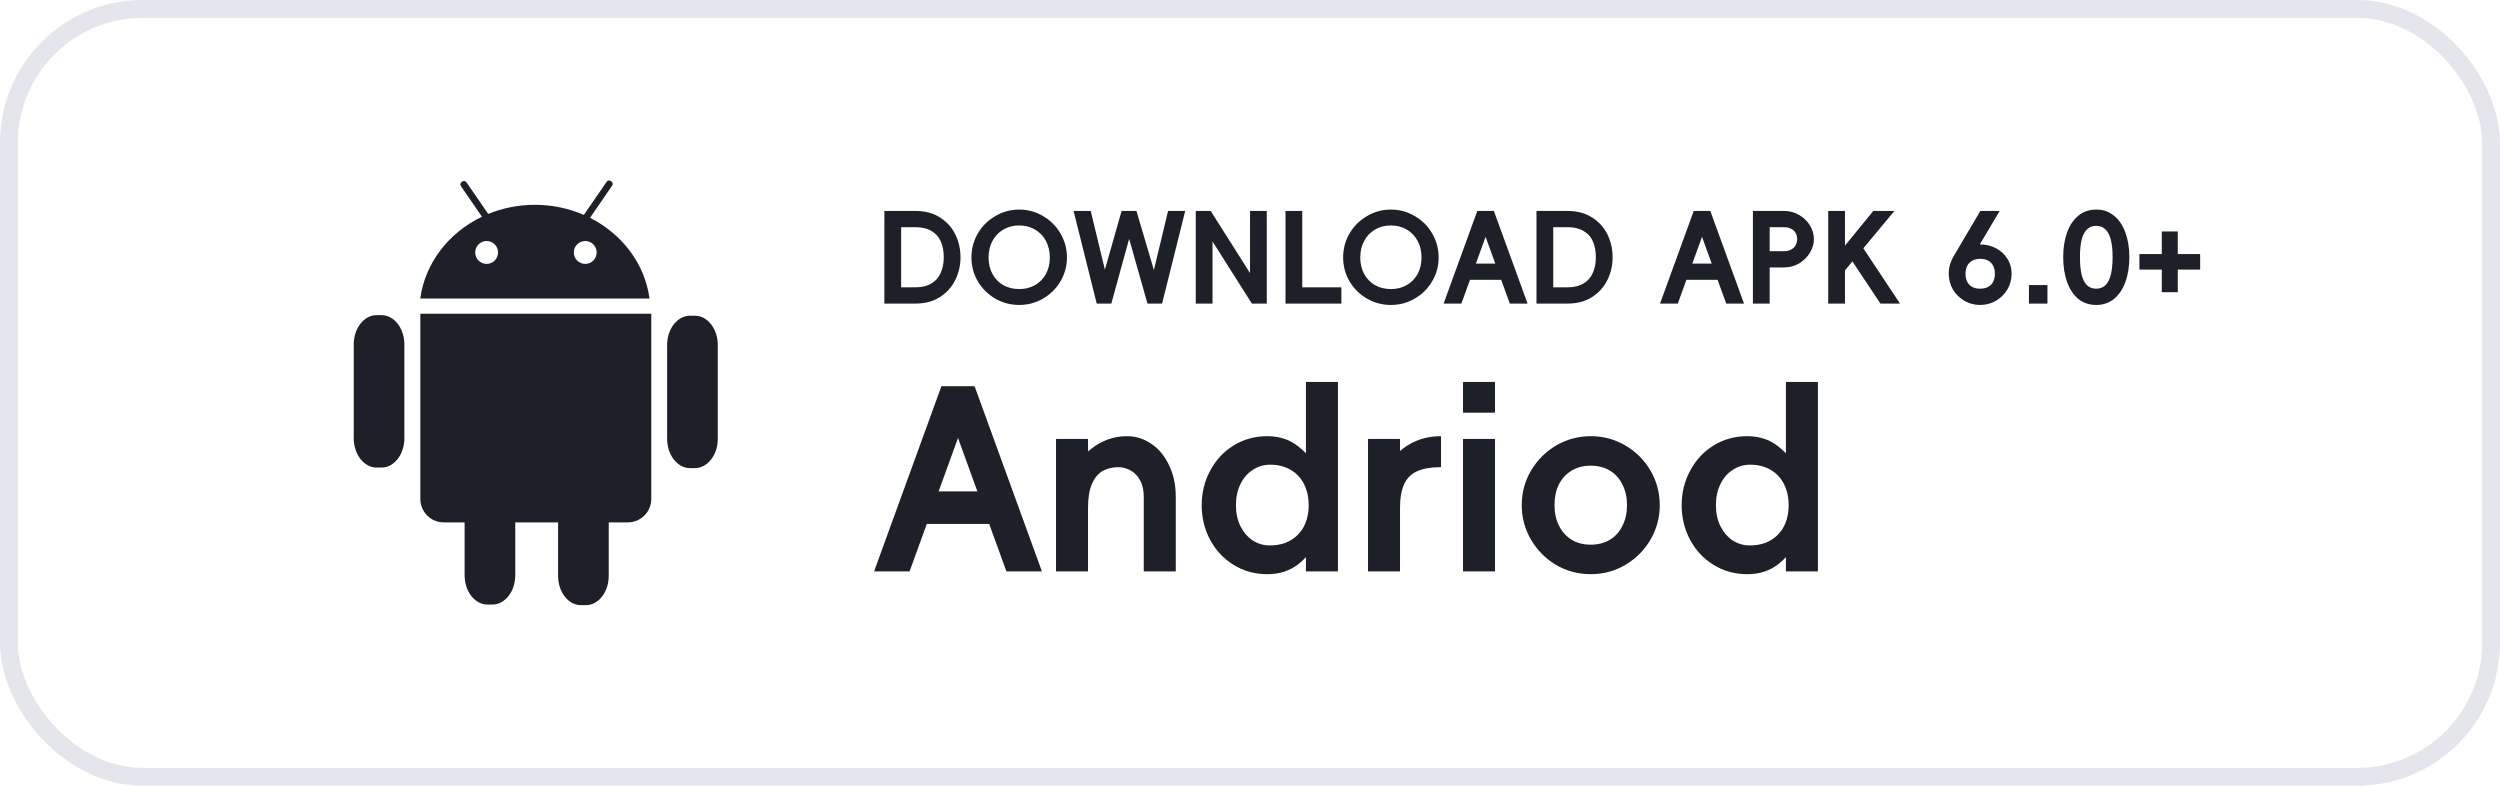 <svg width="140" height="44" viewBox="0 0 140 44" fill="none" xmlns="http://www.w3.org/2000/svg">
<rect x="0.5" y="0.5" width="139" height="43" rx="7.5" stroke="#E5E6EB"/>
<path d="M33.042 12.197L34.281 10.395C34.334 10.318 34.315 10.212 34.238 10.159L34.207 10.137C34.13 10.084 34.024 10.104 33.971 10.181L32.696 12.035C31.863 11.673 30.934 11.47 29.954 11.47C29.024 11.47 28.139 11.653 27.34 11.981L26.122 10.209C26.069 10.132 25.963 10.113 25.886 10.166L25.855 10.187C25.778 10.24 25.759 10.347 25.811 10.424L26.99 12.136C25.137 13.024 23.806 14.717 23.535 16.716H36.373C36.108 14.761 34.83 13.1 33.042 12.197ZM27.251 14.779C26.898 14.779 26.611 14.492 26.611 14.137C26.611 13.783 26.898 13.496 27.251 13.496C27.604 13.496 27.891 13.783 27.891 14.137C27.891 14.492 27.604 14.779 27.251 14.779ZM32.773 14.779C32.42 14.779 32.133 14.492 32.133 14.137C32.133 13.783 32.42 13.496 32.773 13.496C33.127 13.496 33.413 13.783 33.413 14.137C33.413 14.492 33.127 14.779 32.773 14.779Z" fill="#1D1F29"/>
<path d="M22.645 19.287V24.544C22.645 25.445 22.071 26.183 21.368 26.183H21.085C20.383 26.183 19.809 25.445 19.809 24.544V19.287C19.809 18.386 20.383 17.648 21.085 17.648H21.368C22.071 17.648 22.645 18.386 22.645 19.287Z" fill="#1D1F29"/>
<path d="M40.196 19.318V24.575C40.196 25.477 39.621 26.214 38.919 26.214H38.636C37.934 26.214 37.359 25.477 37.359 24.575V19.318C37.359 18.417 37.934 17.68 38.636 17.68H38.919C39.621 17.68 40.196 18.417 40.196 19.318Z" fill="#1D1F29"/>
<path d="M36.471 17.57V27.944C36.471 28.664 35.883 29.253 35.165 29.253H34.089V32.251C34.089 33.152 33.514 33.889 32.812 33.889H32.529C31.827 33.889 31.253 33.152 31.253 32.251V29.253H28.854V32.216C28.854 33.117 28.28 33.855 27.578 33.855H27.294C26.593 33.855 26.018 33.117 26.018 32.216V29.253H24.844C24.126 29.253 23.539 28.664 23.539 27.944V17.57H36.471Z" fill="#1D1F29"/>
<path d="M58.338 31.972C58.338 31.981 58.338 31.991 58.338 32C58.338 32 58.333 32 58.324 32H56.392C56.383 32 56.373 32 56.364 32C56.355 31.991 56.35 31.981 56.35 31.972L53.256 23.446H54.04L50.946 31.972C50.946 31.981 50.941 31.991 50.932 32C50.932 32 50.923 32 50.904 32H48.972C48.963 31.991 48.958 31.981 48.958 31.972L52.71 21.654C52.71 21.635 52.724 21.626 52.752 21.626H54.544C54.572 21.626 54.586 21.635 54.586 21.654L58.338 31.972ZM55.958 27.52V29.34H51.338V27.52H55.958ZM60.929 31.972C60.929 31.981 60.924 31.991 60.915 32C60.915 32 60.91 32 60.901 32H59.165C59.156 32 59.146 32 59.137 32C59.137 31.991 59.137 31.981 59.137 31.972V24.608C59.137 24.599 59.137 24.594 59.137 24.594C59.146 24.585 59.156 24.58 59.165 24.58H60.901C60.91 24.58 60.915 24.585 60.915 24.594C60.924 24.594 60.929 24.599 60.929 24.608V31.972ZM59.137 29.704C59.137 28.771 59.309 27.898 59.655 27.086C60 26.274 60.476 25.63 61.083 25.154C61.69 24.669 62.366 24.426 63.113 24.426C63.589 24.426 64.032 24.561 64.443 24.832C64.863 25.103 65.199 25.499 65.451 26.022C65.712 26.535 65.843 27.137 65.843 27.828V31.972C65.843 31.981 65.838 31.991 65.829 32C65.829 32 65.824 32 65.815 32H64.079C64.07 32 64.06 32 64.051 32C64.051 31.991 64.051 31.981 64.051 31.972V27.828C64.051 27.445 63.981 27.133 63.841 26.89C63.701 26.638 63.523 26.456 63.309 26.344C63.094 26.223 62.87 26.162 62.637 26.162C62.301 26.162 62.007 26.232 61.755 26.372C61.503 26.512 61.302 26.75 61.153 27.086C61.004 27.422 60.929 27.875 60.929 28.444L59.137 29.704ZM71.116 30.544C71.554 30.544 71.937 30.451 72.264 30.264C72.59 30.077 72.842 29.816 73.02 29.48C73.197 29.135 73.286 28.738 73.286 28.29C73.286 27.842 73.197 27.445 73.02 27.1C72.842 26.755 72.59 26.489 72.264 26.302C71.937 26.115 71.554 26.022 71.116 26.022C70.77 26.022 70.448 26.12 70.15 26.316C69.86 26.503 69.632 26.769 69.464 27.114C69.296 27.459 69.212 27.851 69.212 28.29C69.212 28.729 69.296 29.121 69.464 29.466C69.632 29.802 69.86 30.068 70.15 30.264C70.439 30.451 70.761 30.544 71.116 30.544ZM70.976 32.154C70.276 32.154 69.646 31.981 69.086 31.636C68.526 31.291 68.087 30.824 67.77 30.236C67.452 29.639 67.294 28.99 67.294 28.29C67.294 27.59 67.452 26.946 67.77 26.358C68.087 25.761 68.526 25.289 69.086 24.944C69.646 24.599 70.276 24.426 70.976 24.426C71.666 24.426 72.254 24.627 72.74 25.028C73.234 25.42 73.603 25.915 73.846 26.512C74.088 27.109 74.21 27.702 74.21 28.29C74.21 28.878 74.088 29.471 73.846 30.068C73.603 30.665 73.234 31.165 72.74 31.566C72.254 31.958 71.666 32.154 70.976 32.154ZM74.924 31.972C74.924 31.981 74.919 31.991 74.91 32C74.91 32 74.905 32 74.896 32H73.16C73.15 32 73.141 32 73.132 32C73.132 31.991 73.132 31.981 73.132 31.972V29.606L73.524 28.346L73.132 27.016V21.416C73.132 21.407 73.132 21.402 73.132 21.402C73.141 21.393 73.15 21.388 73.16 21.388H74.896C74.905 21.388 74.91 21.393 74.91 21.402C74.919 21.402 74.924 21.407 74.924 21.416V31.972ZM78.401 31.972C78.401 31.981 78.397 31.991 78.388 32C78.388 32 78.383 32 78.374 32H76.638C76.628 32 76.619 32 76.609 32C76.609 31.991 76.609 31.981 76.609 31.972V24.608C76.609 24.599 76.609 24.594 76.609 24.594C76.619 24.585 76.628 24.58 76.638 24.58H78.374C78.383 24.58 78.388 24.585 78.388 24.594C78.397 24.594 78.401 24.599 78.401 24.608V31.972ZM76.609 29.704C76.609 28.743 76.778 27.861 77.114 27.058C77.45 26.255 77.925 25.616 78.541 25.14C79.157 24.664 79.867 24.426 80.669 24.426C80.679 24.426 80.683 24.431 80.683 24.44C80.693 24.44 80.698 24.445 80.698 24.454V26.134C80.698 26.143 80.693 26.153 80.683 26.162C80.683 26.162 80.679 26.162 80.669 26.162C80.138 26.162 79.704 26.237 79.368 26.386C79.041 26.526 78.798 26.764 78.639 27.1C78.481 27.427 78.401 27.875 78.401 28.444L76.609 29.704ZM83.721 23.082C83.721 23.091 83.716 23.101 83.707 23.11C83.707 23.11 83.702 23.11 83.693 23.11H81.957C81.948 23.11 81.938 23.11 81.929 23.11C81.929 23.101 81.929 23.091 81.929 23.082V21.416C81.929 21.407 81.929 21.402 81.929 21.402C81.938 21.393 81.948 21.388 81.957 21.388H83.693C83.702 21.388 83.707 21.393 83.707 21.402C83.716 21.402 83.721 21.407 83.721 21.416V23.082ZM83.721 31.972C83.721 31.981 83.716 31.991 83.707 32C83.707 32 83.702 32 83.693 32H81.957C81.948 32 81.938 32 81.929 32C81.929 31.991 81.929 31.981 81.929 31.972V24.608C81.929 24.599 81.929 24.594 81.929 24.594C81.938 24.585 81.948 24.58 81.957 24.58H83.693C83.702 24.58 83.707 24.585 83.707 24.594C83.716 24.594 83.721 24.599 83.721 24.608V31.972ZM89.082 30.502C89.492 30.502 89.852 30.409 90.16 30.222C90.468 30.035 90.701 29.774 90.86 29.438C91.028 29.102 91.112 28.719 91.112 28.29C91.112 27.851 91.028 27.469 90.86 27.142C90.701 26.806 90.468 26.545 90.16 26.358C89.852 26.171 89.492 26.078 89.082 26.078C88.671 26.078 88.312 26.171 88.004 26.358C87.696 26.545 87.458 26.806 87.29 27.142C87.131 27.469 87.052 27.851 87.052 28.29C87.052 28.719 87.136 29.102 87.304 29.438C87.472 29.774 87.705 30.035 88.004 30.222C88.312 30.409 88.671 30.502 89.082 30.502ZM89.082 32.154C88.382 32.154 87.733 31.981 87.136 31.636C86.548 31.281 86.081 30.81 85.736 30.222C85.39 29.625 85.218 28.981 85.218 28.29C85.218 27.59 85.39 26.946 85.736 26.358C86.09 25.761 86.562 25.289 87.15 24.944C87.747 24.599 88.391 24.426 89.082 24.426C89.782 24.426 90.426 24.599 91.014 24.944C91.611 25.289 92.082 25.761 92.428 26.358C92.773 26.946 92.946 27.59 92.946 28.29C92.946 28.981 92.773 29.625 92.428 30.222C92.082 30.81 91.611 31.281 91.014 31.636C90.426 31.981 89.782 32.154 89.082 32.154ZM97.995 30.544C98.433 30.544 98.816 30.451 99.143 30.264C99.469 30.077 99.721 29.816 99.899 29.48C100.076 29.135 100.165 28.738 100.165 28.29C100.165 27.842 100.076 27.445 99.899 27.1C99.721 26.755 99.469 26.489 99.143 26.302C98.816 26.115 98.433 26.022 97.995 26.022C97.649 26.022 97.327 26.12 97.029 26.316C96.739 26.503 96.511 26.769 96.343 27.114C96.175 27.459 96.091 27.851 96.091 28.29C96.091 28.729 96.175 29.121 96.343 29.466C96.511 29.802 96.739 30.068 97.029 30.264C97.318 30.451 97.64 30.544 97.995 30.544ZM97.855 32.154C97.155 32.154 96.525 31.981 95.965 31.636C95.405 31.291 94.966 30.824 94.649 30.236C94.331 29.639 94.173 28.99 94.173 28.29C94.173 27.59 94.331 26.946 94.649 26.358C94.966 25.761 95.405 25.289 95.965 24.944C96.525 24.599 97.155 24.426 97.855 24.426C98.545 24.426 99.133 24.627 99.619 25.028C100.113 25.42 100.482 25.915 100.725 26.512C100.967 27.109 101.089 27.702 101.089 28.29C101.089 28.878 100.967 29.471 100.725 30.068C100.482 30.665 100.113 31.165 99.619 31.566C99.133 31.958 98.545 32.154 97.855 32.154ZM101.803 31.972C101.803 31.981 101.798 31.991 101.789 32C101.789 32 101.784 32 101.775 32H100.039C100.029 32 100.02 32 100.011 32C100.011 31.991 100.011 31.981 100.011 31.972V29.606L100.403 28.346L100.011 27.016V21.416C100.011 21.407 100.011 21.402 100.011 21.402C100.02 21.393 100.029 21.388 100.039 21.388H101.775C101.784 21.388 101.789 21.393 101.789 21.402C101.798 21.402 101.803 21.407 101.803 21.416V31.972Z" fill="#1D1F29"/>
<path d="M49.539 17C49.534 17 49.53 17 49.525 17C49.525 16.995 49.525 16.991 49.525 16.986V11.827C49.525 11.822 49.525 11.82 49.525 11.82C49.53 11.815 49.534 11.813 49.539 11.813H50.463V17H49.539ZM50.022 16.09H51.268C51.623 16.09 51.917 16.02 52.15 15.88C52.388 15.74 52.563 15.544 52.675 15.292C52.792 15.04 52.85 14.746 52.85 14.41C52.85 14.065 52.794 13.766 52.682 13.514C52.57 13.262 52.395 13.068 52.157 12.933C51.924 12.793 51.627 12.723 51.268 12.723H50.022V11.813H51.268C51.795 11.813 52.248 11.932 52.626 12.17C53.009 12.408 53.298 12.725 53.494 13.122C53.69 13.519 53.788 13.948 53.788 14.41C53.788 14.863 53.69 15.287 53.494 15.684C53.298 16.081 53.009 16.4 52.626 16.643C52.248 16.881 51.795 17 51.268 17H50.022V16.09ZM57.075 16.188C57.411 16.188 57.707 16.113 57.964 15.964C58.225 15.815 58.428 15.607 58.573 15.341C58.717 15.07 58.79 14.762 58.79 14.417C58.79 14.072 58.717 13.764 58.573 13.493C58.428 13.222 58.225 13.01 57.964 12.856C57.702 12.702 57.406 12.625 57.075 12.625C56.743 12.625 56.447 12.702 56.186 12.856C55.924 13.01 55.721 13.222 55.577 13.493C55.432 13.764 55.36 14.072 55.36 14.417C55.36 14.762 55.432 15.07 55.577 15.341C55.721 15.607 55.922 15.815 56.179 15.964C56.44 16.113 56.739 16.188 57.075 16.188ZM57.075 17.077C56.589 17.077 56.141 16.958 55.731 16.72C55.325 16.482 55 16.16 54.758 15.754C54.52 15.348 54.401 14.902 54.401 14.417C54.401 13.932 54.52 13.484 54.758 13.073C55 12.662 55.327 12.338 55.738 12.1C56.148 11.857 56.594 11.736 57.075 11.736C57.555 11.736 58.001 11.857 58.412 12.1C58.822 12.338 59.147 12.662 59.385 13.073C59.627 13.484 59.749 13.932 59.749 14.417C59.749 14.902 59.627 15.348 59.385 15.754C59.147 16.16 58.822 16.482 58.412 16.72C58.006 16.958 57.56 17.077 57.075 17.077ZM60.124 11.827C60.124 11.822 60.124 11.82 60.124 11.82C60.124 11.815 60.126 11.813 60.131 11.813H61.069C61.073 11.813 61.076 11.815 61.076 11.82C61.08 11.82 61.083 11.822 61.083 11.827L61.874 15.103L62.805 11.827C62.805 11.818 62.809 11.813 62.819 11.813H63.631C63.64 11.813 63.645 11.818 63.645 11.827L64.618 15.124L65.409 11.827C65.409 11.818 65.413 11.813 65.423 11.813H66.361C66.365 11.813 66.368 11.815 66.368 11.82C66.368 11.82 66.368 11.822 66.368 11.827L65.08 16.986C65.08 16.995 65.075 17 65.066 17H64.268C64.258 17 64.254 16.995 64.254 16.986L63.232 13.374L62.238 16.986C62.238 16.995 62.233 17 62.224 17H61.426C61.416 17 61.412 16.995 61.412 16.986L60.124 11.827ZM70.001 11.827C70.001 11.822 70.001 11.82 70.001 11.82C70.006 11.815 70.011 11.813 70.016 11.813H70.925C70.93 11.813 70.933 11.815 70.933 11.82C70.937 11.82 70.939 11.822 70.939 11.827V16.986C70.939 16.991 70.937 16.995 70.933 17C70.933 17 70.93 17 70.925 17H70.121C70.116 17 70.111 17 70.106 17C70.102 17 70.1 16.998 70.1 16.993L67.901 13.521V16.986C67.901 16.991 67.899 16.995 67.894 17C67.894 17 67.892 17 67.888 17H66.978C66.973 17 66.968 17 66.963 17C66.963 16.995 66.963 16.991 66.963 16.986V11.827C66.963 11.822 66.963 11.82 66.963 11.82C66.968 11.815 66.973 11.813 66.978 11.813H67.782C67.787 11.813 67.792 11.813 67.796 11.813C67.801 11.813 67.803 11.815 67.803 11.82L70.001 15.292V11.827ZM72.002 17C71.997 17 71.993 17 71.988 17C71.988 16.995 71.988 16.991 71.988 16.986V11.827C71.988 11.822 71.988 11.82 71.988 11.82C71.993 11.815 71.997 11.813 72.002 11.813H72.912C72.917 11.813 72.919 11.815 72.919 11.82C72.924 11.82 72.926 11.822 72.926 11.827V17H72.002ZM75.103 16.09C75.108 16.09 75.11 16.092 75.11 16.097C75.115 16.097 75.117 16.099 75.117 16.104V16.986C75.117 16.991 75.115 16.995 75.11 17C75.11 17 75.108 17 75.103 17H72.59V16.09H75.103ZM77.89 16.188C78.226 16.188 78.522 16.113 78.779 15.964C79.04 15.815 79.243 15.607 79.388 15.341C79.533 15.07 79.605 14.762 79.605 14.417C79.605 14.072 79.533 13.764 79.388 13.493C79.243 13.222 79.04 13.01 78.779 12.856C78.518 12.702 78.222 12.625 77.89 12.625C77.559 12.625 77.263 12.702 77.001 12.856C76.74 13.01 76.537 13.222 76.392 13.493C76.248 13.764 76.175 14.072 76.175 14.417C76.175 14.762 76.248 15.07 76.392 15.341C76.537 15.607 76.737 15.815 76.994 15.964C77.255 16.113 77.554 16.188 77.89 16.188ZM77.89 17.077C77.405 17.077 76.957 16.958 76.546 16.72C76.14 16.482 75.816 16.16 75.573 15.754C75.335 15.348 75.216 14.902 75.216 14.417C75.216 13.932 75.335 13.484 75.573 13.073C75.816 12.662 76.142 12.338 76.553 12.1C76.964 11.857 77.409 11.736 77.89 11.736C78.371 11.736 78.817 11.857 79.227 12.1C79.638 12.338 79.962 12.662 80.2 13.073C80.443 13.484 80.564 13.932 80.564 14.417C80.564 14.902 80.443 15.348 80.2 15.754C79.962 16.16 79.638 16.482 79.227 16.72C78.821 16.958 78.376 17.077 77.89 17.077ZM85.538 16.986C85.538 16.991 85.538 16.995 85.538 17C85.538 17 85.536 17 85.531 17H84.565C84.561 17 84.556 17 84.551 17C84.546 16.995 84.544 16.991 84.544 16.986L82.997 12.723H83.389L81.842 16.986C81.842 16.991 81.84 16.995 81.835 17C81.835 17 81.831 17 81.821 17H80.855C80.85 16.995 80.848 16.991 80.848 16.986L82.724 11.827C82.724 11.818 82.731 11.813 82.745 11.813H83.641C83.655 11.813 83.662 11.818 83.662 11.827L85.538 16.986ZM84.348 14.76V15.67H82.038V14.76H84.348ZM86.057 17C86.052 17 86.047 17 86.043 17C86.043 16.995 86.043 16.991 86.043 16.986V11.827C86.043 11.822 86.043 11.82 86.043 11.82C86.047 11.815 86.052 11.813 86.057 11.813H86.981V17H86.057ZM86.54 16.09H87.786C88.14 16.09 88.434 16.02 88.668 15.88C88.906 15.74 89.081 15.544 89.193 15.292C89.309 15.04 89.368 14.746 89.368 14.41C89.368 14.065 89.312 13.766 89.2 13.514C89.088 13.262 88.913 13.068 88.675 12.933C88.441 12.793 88.145 12.723 87.786 12.723H86.54V11.813H87.786C88.313 11.813 88.766 11.932 89.144 12.17C89.526 12.408 89.816 12.725 90.012 13.122C90.208 13.519 90.306 13.948 90.306 14.41C90.306 14.863 90.208 15.287 90.012 15.684C89.816 16.081 89.526 16.4 89.144 16.643C88.766 16.881 88.313 17 87.786 17H86.54V16.09ZM97.658 16.986C97.658 16.991 97.658 16.995 97.658 17C97.658 17 97.656 17 97.651 17H96.685C96.681 17 96.676 17 96.671 17C96.667 16.995 96.664 16.991 96.664 16.986L95.117 12.723H95.509L93.962 16.986C93.962 16.991 93.96 16.995 93.955 17C93.955 17 93.951 17 93.941 17H92.975C92.971 16.995 92.968 16.991 92.968 16.986L94.844 11.827C94.844 11.818 94.851 11.813 94.865 11.813H95.761C95.775 11.813 95.782 11.818 95.782 11.827L97.658 16.986ZM96.468 14.76V15.67H94.158V14.76H96.468ZM99.101 16.986C99.101 16.991 99.098 16.995 99.094 17C99.094 17 99.091 17 99.087 17H98.177C98.172 17 98.167 17 98.163 17C98.163 16.995 98.163 16.991 98.163 16.986V11.827C98.163 11.822 98.163 11.82 98.163 11.82C98.167 11.815 98.172 11.813 98.177 11.813H99.101V16.986ZM98.639 14.067H99.899C100.057 14.067 100.193 14.037 100.305 13.976C100.417 13.915 100.501 13.834 100.557 13.731C100.613 13.628 100.641 13.514 100.641 13.388C100.641 13.262 100.613 13.15 100.557 13.052C100.501 12.949 100.417 12.87 100.305 12.814C100.193 12.753 100.057 12.723 99.899 12.723H98.793V11.813H99.899C100.216 11.813 100.503 11.89 100.76 12.044C101.016 12.193 101.217 12.389 101.362 12.632C101.506 12.875 101.579 13.127 101.579 13.388C101.579 13.645 101.506 13.897 101.362 14.144C101.217 14.387 101.016 14.587 100.76 14.746C100.503 14.9 100.216 14.977 99.899 14.977H98.639V14.067ZM103.318 16.986C103.318 16.991 103.316 16.995 103.311 17C103.311 17 103.309 17 103.304 17H102.394C102.39 17 102.385 17 102.38 17C102.38 16.995 102.38 16.991 102.38 16.986V11.827C102.38 11.822 102.38 11.82 102.38 11.82C102.385 11.815 102.39 11.813 102.394 11.813H103.304C103.309 11.813 103.311 11.815 103.311 11.82C103.316 11.82 103.318 11.822 103.318 11.827V16.986ZM104.9 11.82C104.9 11.815 104.9 11.813 104.9 11.813C104.905 11.813 104.91 11.813 104.914 11.813H106.069C106.074 11.813 106.076 11.815 106.076 11.82C106.076 11.82 106.076 11.822 106.076 11.827L102.954 15.579L102.548 14.697L104.9 11.82ZM106.391 16.986C106.391 16.991 106.391 16.995 106.391 17C106.391 17 106.389 17 106.384 17H105.32C105.316 17 105.311 17 105.306 17C105.302 17 105.299 16.998 105.299 16.993L103.276 13.948L104.235 13.738L106.391 16.986ZM110.887 16.167C111.06 16.167 111.207 16.134 111.328 16.069C111.454 16.004 111.55 15.908 111.615 15.782C111.68 15.656 111.713 15.504 111.713 15.327C111.713 15.154 111.68 15.005 111.615 14.879C111.55 14.753 111.454 14.657 111.328 14.592C111.207 14.527 111.06 14.494 110.887 14.494C110.719 14.494 110.572 14.529 110.446 14.599C110.325 14.664 110.231 14.76 110.166 14.886C110.101 15.007 110.068 15.154 110.068 15.327C110.068 15.504 110.101 15.656 110.166 15.782C110.231 15.908 110.325 16.004 110.446 16.069C110.567 16.134 110.714 16.167 110.887 16.167ZM110.887 17.077C110.57 17.077 110.276 17 110.005 16.846C109.734 16.687 109.52 16.475 109.361 16.209C109.207 15.938 109.13 15.644 109.13 15.327C109.13 15.014 109.209 14.734 109.368 14.487C109.527 14.235 109.739 14.039 110.005 13.899C110.276 13.759 110.57 13.689 110.887 13.689C111.209 13.689 111.503 13.759 111.769 13.899C112.04 14.039 112.254 14.235 112.413 14.487C112.572 14.734 112.651 15.014 112.651 15.327C112.651 15.644 112.572 15.938 112.413 16.209C112.254 16.475 112.04 16.687 111.769 16.846C111.498 17 111.204 17.077 110.887 17.077ZM109.13 15.327C109.13 15.145 109.153 14.972 109.2 14.809C109.251 14.646 109.314 14.501 109.389 14.375L110.894 11.82C110.894 11.815 110.896 11.813 110.901 11.813C110.906 11.813 110.91 11.813 110.915 11.813H111.958C111.963 11.813 111.967 11.815 111.972 11.82C111.977 11.82 111.977 11.822 111.972 11.827L110.194 14.83C110.152 14.895 110.119 14.97 110.096 15.054C110.077 15.133 110.068 15.224 110.068 15.327H109.13ZM113.621 15.978C113.621 15.973 113.621 15.971 113.621 15.971C113.626 15.966 113.631 15.964 113.635 15.964H114.643C114.648 15.964 114.65 15.966 114.65 15.971C114.655 15.971 114.657 15.973 114.657 15.978V16.986C114.657 16.991 114.655 16.995 114.65 17C114.65 17 114.648 17 114.643 17H113.635C113.631 17 113.626 17 113.621 17C113.621 16.995 113.621 16.991 113.621 16.986V15.978ZM117.388 16.167C117.589 16.167 117.757 16.106 117.892 15.985C118.027 15.859 118.13 15.665 118.2 15.404C118.27 15.143 118.305 14.807 118.305 14.396C118.305 13.99 118.27 13.659 118.2 13.402C118.13 13.145 118.027 12.956 117.892 12.835C117.757 12.709 117.589 12.646 117.388 12.646C117.187 12.646 117.019 12.709 116.884 12.835C116.749 12.956 116.646 13.145 116.576 13.402C116.511 13.659 116.478 13.99 116.478 14.396C116.478 14.807 116.511 15.143 116.576 15.404C116.646 15.665 116.749 15.859 116.884 15.985C117.019 16.106 117.187 16.167 117.388 16.167ZM117.388 17.077C117.001 17.077 116.667 16.965 116.387 16.741C116.112 16.512 115.902 16.197 115.757 15.796C115.612 15.39 115.54 14.923 115.54 14.396C115.54 13.878 115.612 13.418 115.757 13.017C115.902 12.616 116.112 12.303 116.387 12.079C116.667 11.85 117.001 11.736 117.388 11.736C117.775 11.736 118.107 11.85 118.382 12.079C118.662 12.303 118.874 12.616 119.019 13.017C119.168 13.418 119.243 13.878 119.243 14.396C119.243 14.923 119.168 15.39 119.019 15.796C118.874 16.197 118.662 16.512 118.382 16.741C118.107 16.965 117.775 17.077 117.388 17.077ZM119.821 15.096C119.817 15.096 119.812 15.096 119.807 15.096C119.807 15.091 119.807 15.087 119.807 15.082V14.242C119.807 14.237 119.807 14.235 119.807 14.235C119.812 14.23 119.817 14.228 119.821 14.228H123.195C123.2 14.228 123.202 14.23 123.202 14.235C123.207 14.235 123.209 14.237 123.209 14.242V15.082C123.209 15.087 123.207 15.091 123.202 15.096C123.202 15.096 123.2 15.096 123.195 15.096H119.821ZM121.956 16.349C121.956 16.354 121.954 16.358 121.949 16.363C121.949 16.363 121.947 16.363 121.942 16.363H121.074C121.07 16.363 121.065 16.363 121.06 16.363C121.06 16.358 121.06 16.354 121.06 16.349V12.975C121.06 12.97 121.06 12.968 121.06 12.968C121.065 12.963 121.07 12.961 121.074 12.961H121.942C121.947 12.961 121.949 12.963 121.949 12.968C121.954 12.968 121.956 12.97 121.956 12.975V16.349Z" fill="#1D1F29"/>
</svg>

